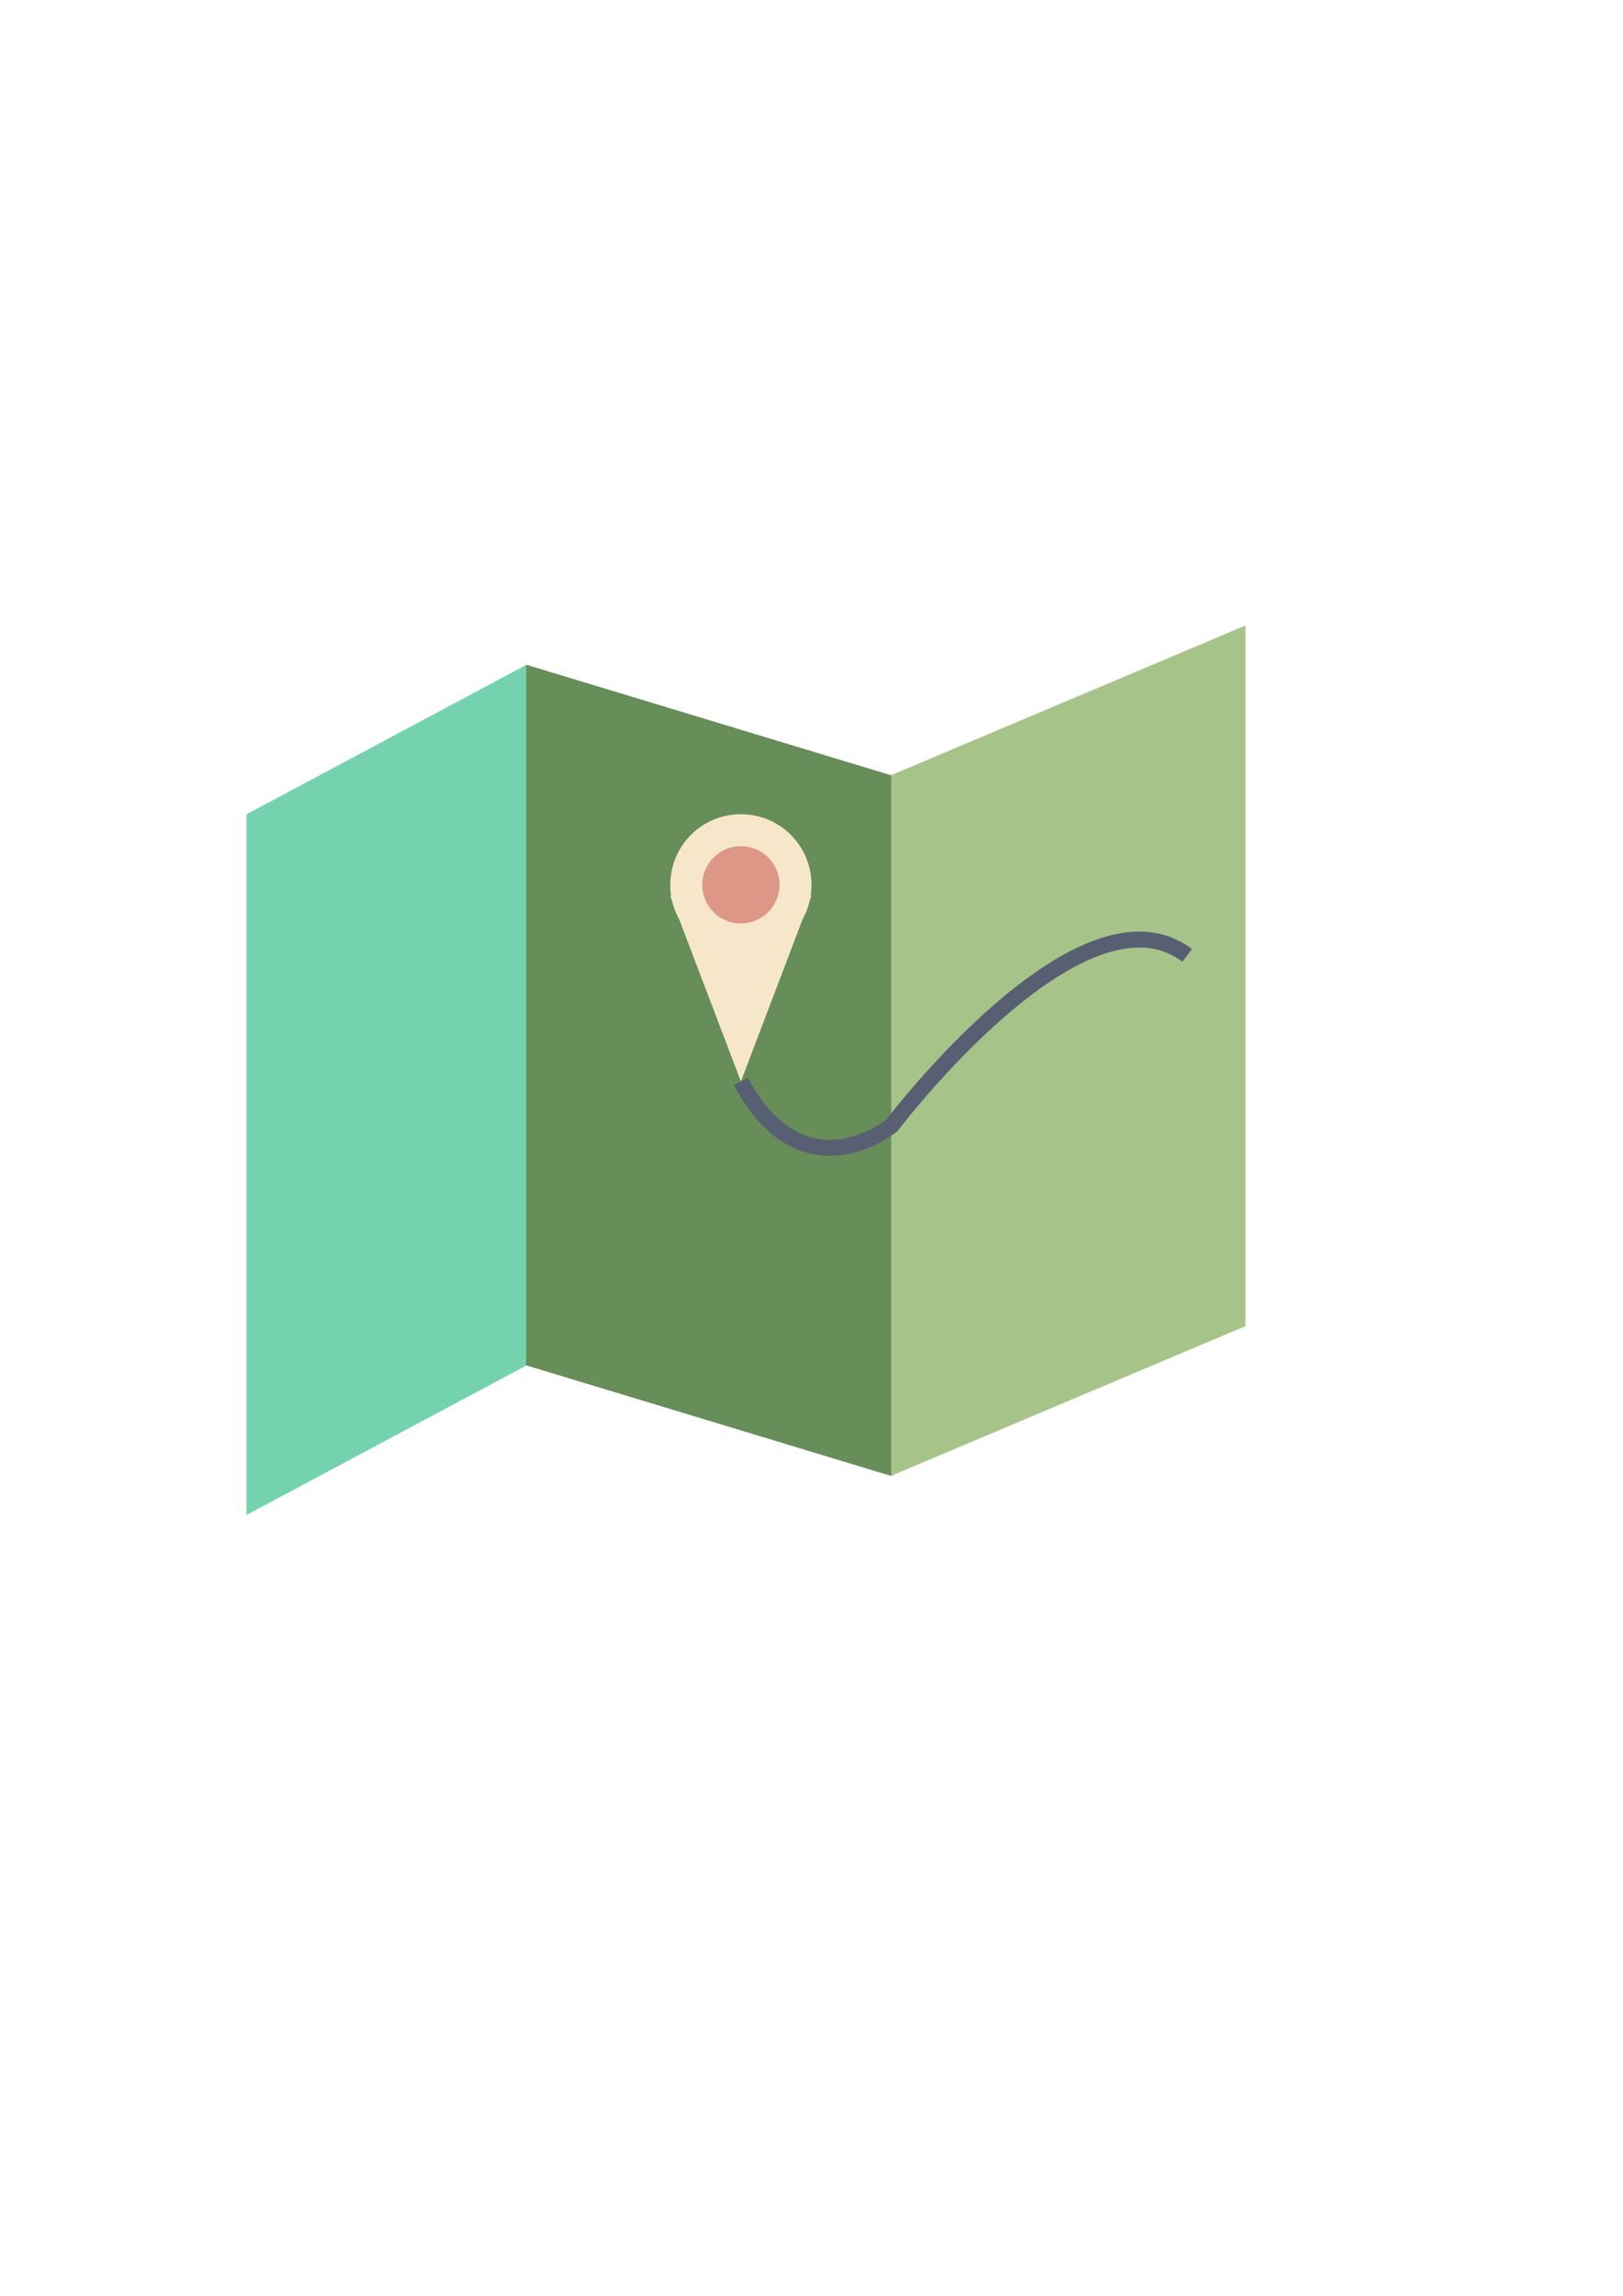 <!--?xml version="1.0" encoding="UTF-8" standalone="no"?-->
<!-- Created with Inkscape (http://www.inkscape.org/) -->

<svg width="210mm" height="297mm" viewBox="0 0 210 297" version="1.1" id="svg6393" inkscape:version="1.2 (dc2aedaf03, 2022-05-15)" sodipodi:docname="icon.svg" xmlns:inkscape="http://www.inkscape.org/namespaces/inkscape" xmlns:sodipodi="http://sodipodi.sourceforge.net/DTD/sodipodi-0.dtd" xmlns="http://www.w3.org/2000/svg" xmlns:svg="http://www.w3.org/2000/svg">
  <sodipodi:namedview id="namedview6395" pagecolor="#505050" bordercolor="#eeeeee" borderopacity="1" inkscape:showpageshadow="0" inkscape:pageopacity="0" inkscape:pagecheckerboard="0" inkscape:deskcolor="#505050" inkscape:document-units="mm" showgrid="false" inkscape:zoom="1.0444209" inkscape:cx="435.64811" inkscape:cy="474.90431" inkscape:window-width="1920" inkscape:window-height="1009" inkscape:window-x="1912" inkscape:window-y="-8" inkscape:window-maximized="1" inkscape:current-layer="layer1"></sodipodi:namedview>
  <defs id="defs6390"></defs>
  <g inkscape:label="Ebene 1" inkscape:groupmode="layer" id="layer1">
    <rect style="fill: rgb(116, 211, 174); stroke-width: 0.231; fill-opacity: 1;" id="rect6566" width="41.032" height="90.641" x="36.157" y="122.377" transform="matrix(0.882,-0.471,0,1,0,0)" inkscape:export-filename="icon.png" inkscape:export-xdpi="96" inkscape:export-ydpi="96"></rect>
    <rect style="fill: rgb(103, 141, 88); stroke-width: 0.27; fill-opacity: 1;" id="rect6568" width="49.414" height="90.641" x="71.127" y="65.356" transform="matrix(0.957,0.29,0,1,0,0)"></rect>
    <rect style="fill: rgb(166, 196, 138); fill-opacity: 1; stroke-width: 0.255;" id="rect7659" width="49.771" height="90.641" x="125.206" y="148.981" transform="matrix(0.921,-0.389,0,1,0,0)"></rect>
    <ellipse style="fill: rgb(246, 231, 203); fill-opacity: 1; stroke-width: 0.265;" id="path8439" cx="95.864" cy="114.465" rx="9.136" ry="9.136"></ellipse>
    <path style="fill: rgb(246, 231, 203); fill-opacity: 1; stroke-width: 0.265;" d="m 86.729,115.898 9.136,24.004 L 105,115.898 Z" id="path10623"></path>
    <circle style="fill: rgb(221, 151, 135); fill-opacity: 1; stroke-width: 0.265;" id="path10625" cx="95.864" cy="114.465" r="5"></circle>
    <path style="fill: rgb(56, 61, 59); fill-opacity: 0; stroke: rgb(89, 95, 114); stroke-width: 2.065; stroke-dasharray: none; stroke-opacity: 1;" d="m 95.864,139.902 c 8.032,15.047 19.496,5.732 19.496,5.732 0,0 24.541,-32.423 38.245,-22.033" id="path14590" sodipodi:nodetypes="ccc"></path>
  </g>
</svg>
